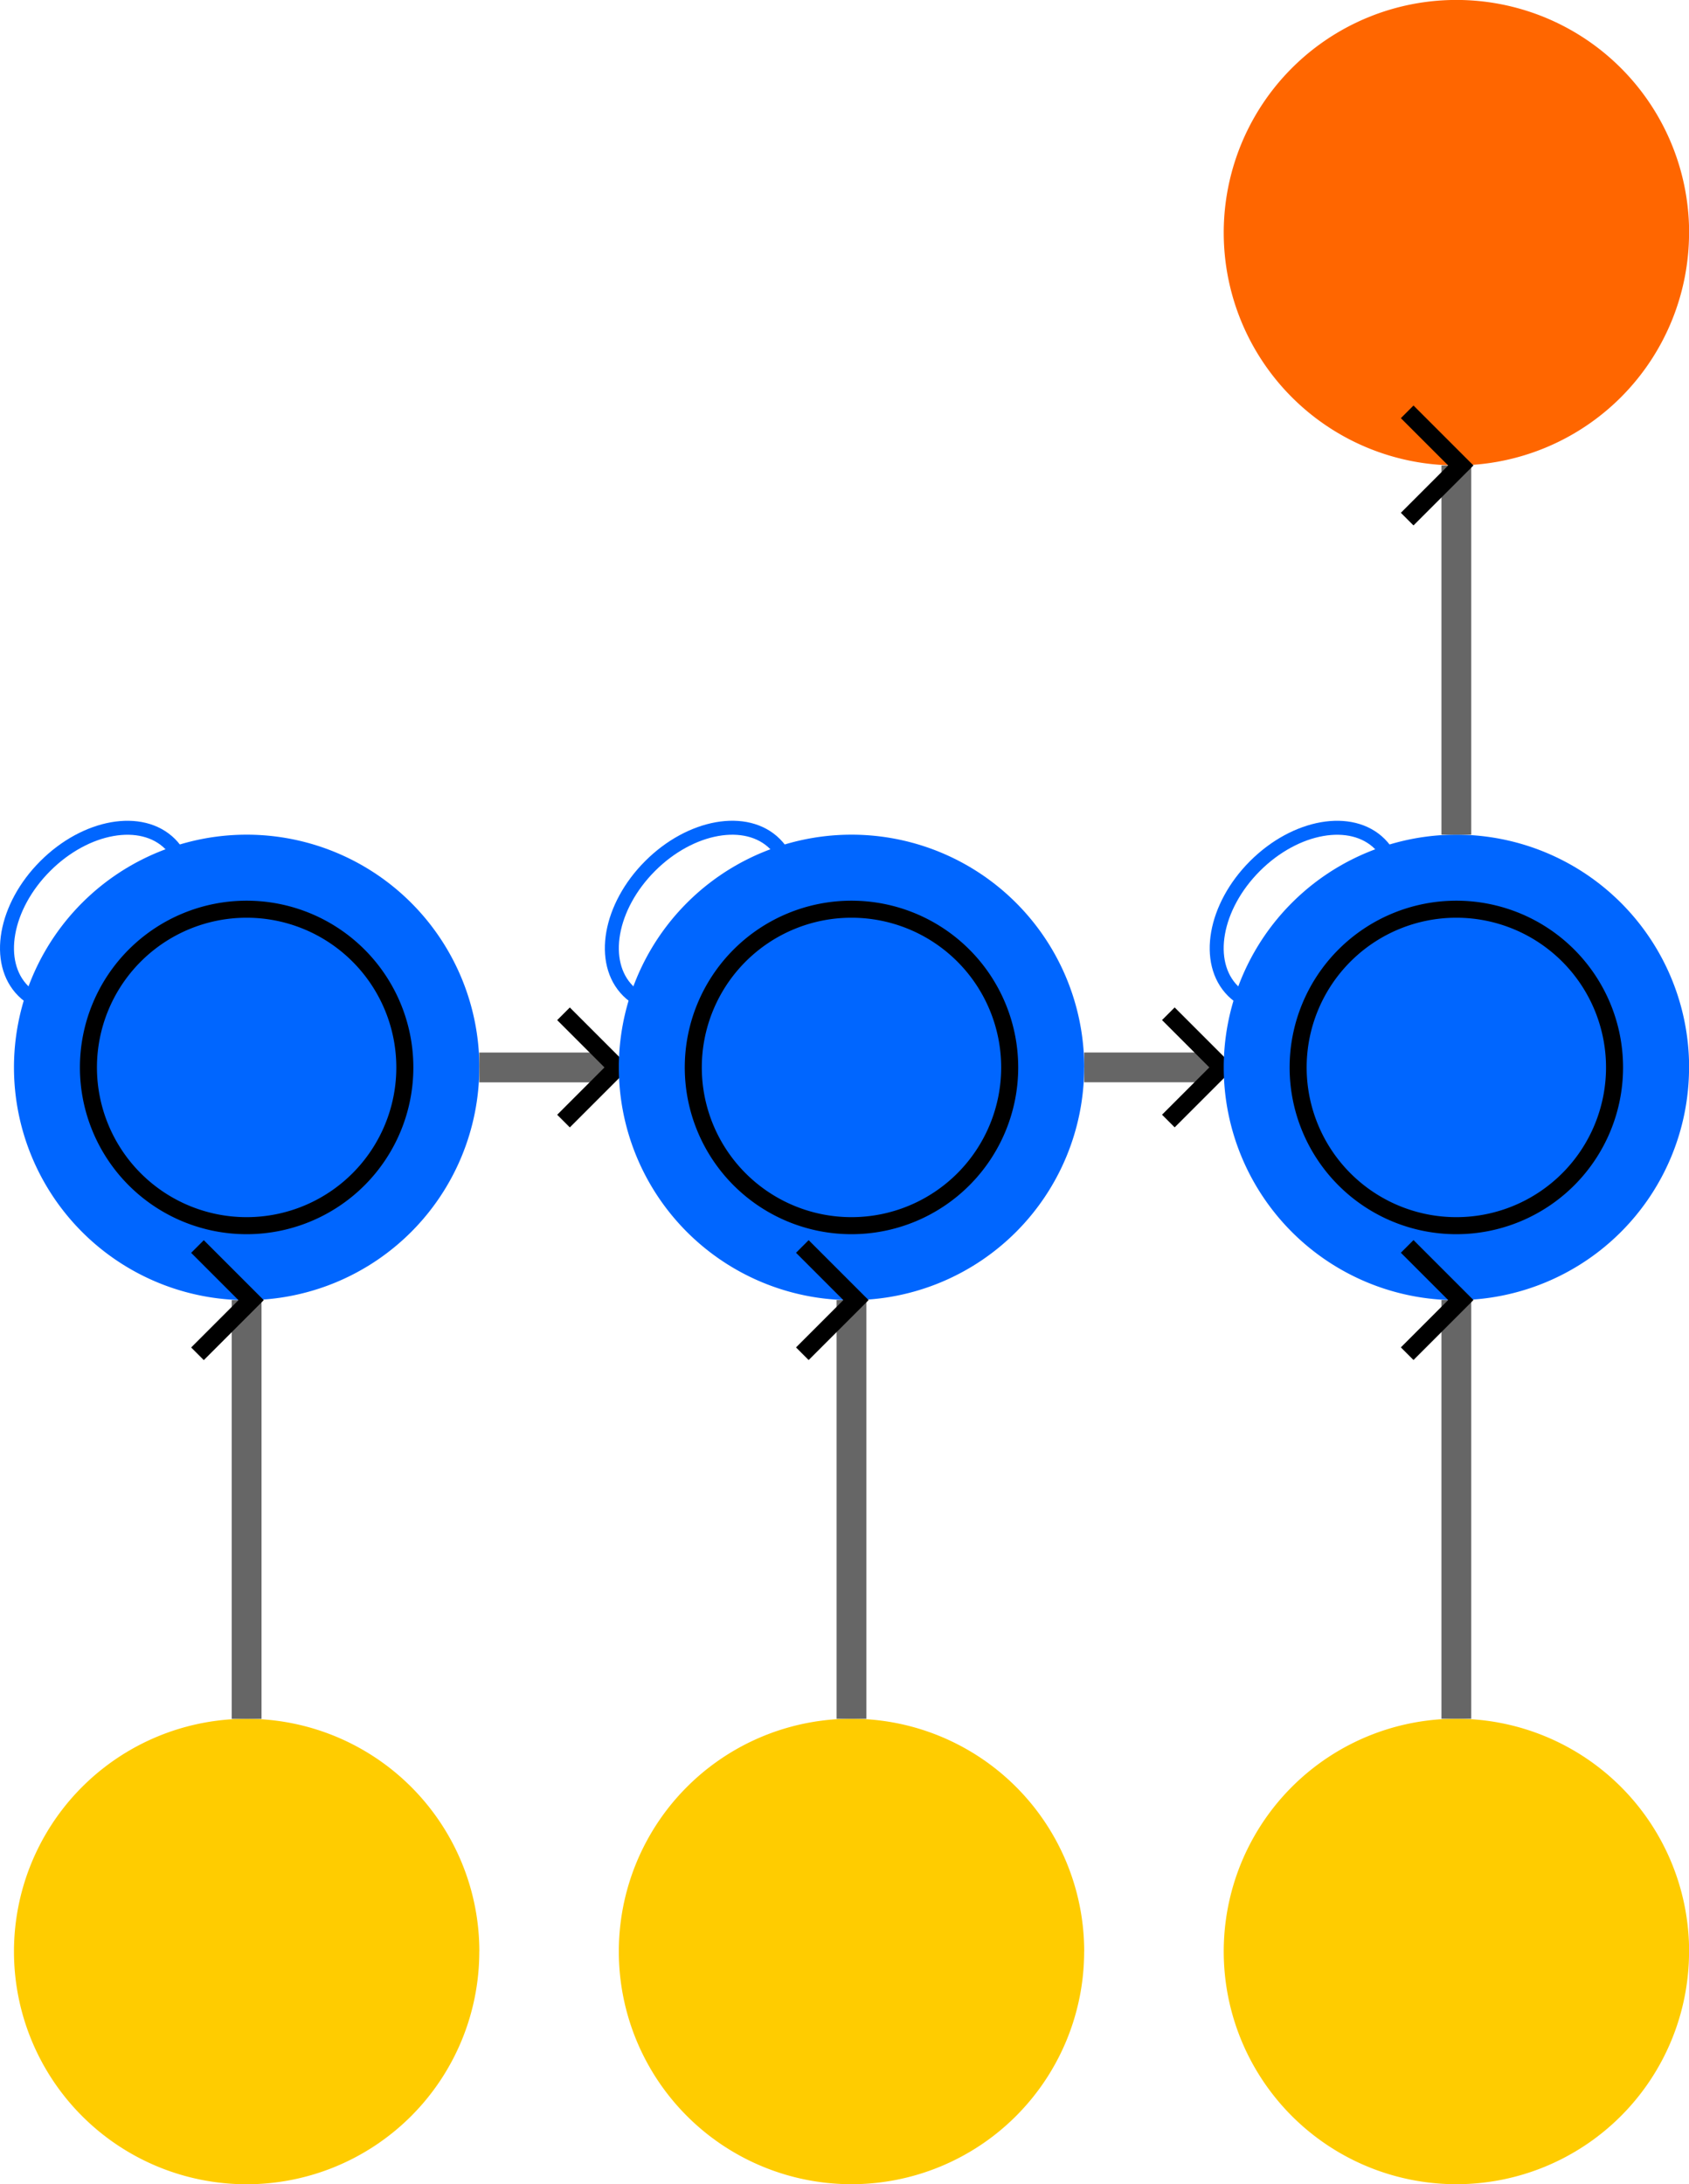 <?xml version="1.0" encoding="UTF-8" standalone="no"?>
<!-- Created with Inkscape (http://www.inkscape.org/) -->

<svg
   width="32.029mm"
   height="41.412mm"
   viewBox="0 0 32.029 41.412"
   version="1.1"
   id="svg1"
   inkscape:version="1.3 (0e150ed6c4, 2023-07-21)"
   sodipodi:docname="RNN.svg"
   inkscape:export-filename="RNN_usualNN.png"
   inkscape:export-xdpi="300.008"
   inkscape:export-ydpi="300.008"
   xmlns:inkscape="http://www.inkscape.org/namespaces/inkscape"
   xmlns:sodipodi="http://sodipodi.sourceforge.net/DTD/sodipodi-0.dtd"
   xmlns="http://www.w3.org/2000/svg"
   xmlns:svg="http://www.w3.org/2000/svg">
  <sodipodi:namedview
     id="namedview1"
     pagecolor="#ffffff"
     bordercolor="#666666"
     borderopacity="1.0"
     inkscape:showpageshadow="2"
     inkscape:pageopacity="0.0"
     inkscape:pagecheckerboard="0"
     inkscape:deskcolor="#d1d1d1"
     inkscape:document-units="mm"
     inkscape:zoom="2.6813957"
     inkscape:cx="258.07456"
     inkscape:cy="720.89324"
     inkscape:window-width="2500"
     inkscape:window-height="1418"
     inkscape:window-x="60"
     inkscape:window-y="0"
     inkscape:window-maximized="1"
     inkscape:current-layer="layer1" />
  <defs
     id="defs1">
    <marker
       style="overflow:visible"
       id="ArrowWide-2-7-9-8"
       refX="0"
       refY="0"
       orient="auto-start-reverse"
       inkscape:stockid="Wide arrow"
       markerWidth="0.6"
       markerHeight="0.6"
       viewBox="0 0 1 1"
       inkscape:isstock="true"
       inkscape:collect="always"
       preserveAspectRatio="xMidYMid">
      <path
         style="fill:none;stroke:context-stroke;stroke-width:1;stroke-linecap:butt"
         d="M 3,-3 0,0 3,3"
         transform="rotate(180,0.125,0)"
         sodipodi:nodetypes="ccc"
         id="path14-8-5-3-9" />
    </marker>
    <marker
       style="overflow:visible"
       id="ArrowWide-2-7-9-8-3"
       refX="0"
       refY="0"
       orient="auto-start-reverse"
       inkscape:stockid="Wide arrow"
       markerWidth="0.6"
       markerHeight="0.6"
       viewBox="0 0 1 1"
       inkscape:isstock="true"
       inkscape:collect="always"
       preserveAspectRatio="xMidYMid">
      <path
         style="fill:none;stroke:context-stroke;stroke-width:1;stroke-linecap:butt"
         d="M 3,-3 0,0 3,3"
         transform="rotate(180,0.125,0)"
         sodipodi:nodetypes="ccc"
         id="path14-8-5-3-9-6" />
    </marker>
  </defs>
  <g
     inkscape:label="Layer 1"
     inkscape:groupmode="layer"
     id="layer1"
     transform="translate(-74.31,-126.628)">
    <ellipse
       style="fill:none;fill-opacity:1;stroke:#0066ff;stroke-width:0.265;stroke-linecap:round;stroke-linejoin:round;stroke-dasharray:none;stroke-opacity:1"
       id="path10-3-2-2-19"
       cx="-31.777"
       cy="171.901"
       rx="1.97"
       ry="1.378"
       transform="rotate(-45)"
       inkscape:export-filename="Many2OneRNN.svg"
       inkscape:export-xdpi="300.008"
       inkscape:export-ydpi="300.008" />
    <ellipse
       style="fill:none;fill-opacity:1;stroke:#0066ff;stroke-width:0.265;stroke-linecap:round;stroke-linejoin:round;stroke-dasharray:none;stroke-opacity:1"
       id="path10-3-2-2-1"
       cx="-39.887"
       cy="163.79"
       rx="1.97"
       ry="1.378"
       transform="rotate(-45)" />
    <path
       style="fill:#ffcc00;stroke:none;stroke-width:1.323;stroke-linecap:round;stroke-linejoin:round"
       id="path1-6-5-0"
       sodipodi:type="arc"
       sodipodi:cx="-163.62808"
       sodipodi:cy="78.986916"
       sodipodi:rx="4.4122019"
       sodipodi:ry="4.4122019"
       sodipodi:start="1.5708036"
       sodipodi:end="1.5706309"
       sodipodi:open="true"
       sodipodi:arc-type="arc"
       d="m -163.628,83.399 a 4.412,4.412 0 0 1 -4.412,-4.412 4.412,4.412 0 0 1 4.412,-4.412 4.412,4.412 0 0 1 4.413,4.412 4.412,4.412 0 0 1 -4.411,4.413"
       inkscape:export-filename="Many2OneRNN.svg"
       inkscape:export-xdpi="300.008"
       inkscape:export-ydpi="300.008"
       transform="rotate(-90)" />
    <path
       style="fill:#0066ff;stroke:none;stroke-width:1.323;stroke-linecap:round;stroke-linejoin:round"
       id="path1-7-1-62-6"
       sodipodi:type="arc"
       sodipodi:cx="-146.86618"
       sodipodi:cy="78.986916"
       sodipodi:rx="4.4122019"
       sodipodi:ry="4.4122019"
       sodipodi:start="1.5708036"
       sodipodi:end="1.5706309"
       sodipodi:open="true"
       sodipodi:arc-type="arc"
       d="m -146.866,83.399 a 4.412,4.412 0 0 1 -4.412,-4.412 4.412,4.412 0 0 1 4.412,-4.412 4.412,4.412 0 0 1 4.413,4.412 4.412,4.412 0 0 1 -4.411,4.413"
       transform="rotate(-90)" />
    <path
       style="fill:none;fill-rule:evenodd;stroke:#666666;stroke-width:0.565;stroke-linecap:butt;stroke-linejoin:miter;stroke-dasharray:none;stroke-opacity:1;marker-end:url(#ArrowWide-2-7-9-8)"
       d="m 78.987,159.216 c 0,-7.938 0,-7.938 0,-7.938"
       id="path2-2-1-6" />
    <path
       style="fill:none;fill-rule:evenodd;stroke:#666666;stroke-width:0.565;stroke-linecap:butt;stroke-linejoin:miter;stroke-dasharray:none;stroke-opacity:1;marker-end:url(#ArrowWide-2-7-9-8)"
       d="m 83.399,146.866 c 2.529,0 2.529,0 2.529,0"
       id="path12-9-2-1" />
    <path
       style="fill:none;fill-rule:evenodd;stroke:#666666;stroke-width:0.565;stroke-linecap:butt;stroke-linejoin:miter;stroke-dasharray:none;stroke-opacity:1;marker-end:url(#ArrowWide-2-7-9-8-3)"
       d="m 94.869,146.865 c 2.529,0 2.529,0 2.529,0"
       id="path12-9-2-1-0" />
    <path
       style="fill:#ffcc00;stroke:none;stroke-width:1.323;stroke-linecap:round;stroke-linejoin:round"
       id="path1-6-5-0-2"
       sodipodi:type="arc"
       sodipodi:cx="-163.62735"
       sodipodi:cy="90.457153"
       sodipodi:rx="4.4122019"
       sodipodi:ry="4.4122019"
       sodipodi:start="1.5708036"
       sodipodi:end="1.5706309"
       sodipodi:open="true"
       sodipodi:arc-type="arc"
       d="m -163.627,94.869 a 4.412,4.412 0 0 1 -4.412,-4.412 4.412,4.412 0 0 1 4.412,-4.412 4.412,4.412 0 0 1 4.413,4.412 4.412,4.412 0 0 1 -4.411,4.413"
       inkscape:export-filename="RNN_usualNNsimp.png"
       inkscape:export-xdpi="300.008"
       inkscape:export-ydpi="300.008"
       transform="rotate(-90)" />
    <path
       style="fill:#0066ff;stroke:none;stroke-width:1.323;stroke-linecap:round;stroke-linejoin:round"
       id="path1-7-1-62-6-3"
       sodipodi:type="arc"
       sodipodi:cx="-146.86618"
       sodipodi:cy="90.457153"
       sodipodi:rx="4.4122019"
       sodipodi:ry="4.4122019"
       sodipodi:start="1.5708036"
       sodipodi:end="1.5706309"
       sodipodi:open="true"
       sodipodi:arc-type="arc"
       d="m -146.866,94.869 a 4.412,4.412 0 0 1 -4.412,-4.412 4.412,4.412 0 0 1 4.412,-4.412 4.412,4.412 0 0 1 4.413,4.412 4.412,4.412 0 0 1 -4.411,4.413"
       transform="rotate(-90)" />
    <path
       style="fill:none;fill-rule:evenodd;stroke:#666666;stroke-width:0.565;stroke-linecap:butt;stroke-linejoin:miter;stroke-dasharray:none;stroke-opacity:1;marker-end:url(#ArrowWide-2-7-9-8)"
       d="m 90.457,159.215 c 0,-7.938 0,-7.938 0,-7.938"
       id="path2-2-1-6-5" />
    <path
       style="fill:#ffcc00;stroke:none;stroke-width:1.323;stroke-linecap:round;stroke-linejoin:round"
       id="path1-6-5-0-3"
       sodipodi:type="arc"
       sodipodi:cx="-163.6266"
       sodipodi:cy="101.92738"
       sodipodi:rx="4.4122019"
       sodipodi:ry="4.4122019"
       sodipodi:start="1.5708036"
       sodipodi:end="1.5706309"
       sodipodi:open="true"
       sodipodi:arc-type="arc"
       d="m -163.627,106.34 a 4.412,4.412 0 0 1 -4.412,-4.412 4.412,4.412 0 0 1 4.412,-4.412 4.412,4.412 0 0 1 4.413,4.412 4.412,4.412 0 0 1 -4.411,4.413"
       inkscape:export-filename="RNN_usualNNsimp.png"
       inkscape:export-xdpi="300.008"
       inkscape:export-ydpi="300.008"
       transform="rotate(-90)" />
    <path
       style="fill:#0066ff;stroke:none;stroke-width:1.323;stroke-linecap:round;stroke-linejoin:round"
       id="path1-7-1-62-6-6"
       sodipodi:type="arc"
       sodipodi:cx="-146.86618"
       sodipodi:cy="101.92738"
       sodipodi:rx="4.4122019"
       sodipodi:ry="4.4122019"
       sodipodi:start="1.5708036"
       sodipodi:end="1.5706309"
       sodipodi:open="true"
       sodipodi:arc-type="arc"
       d="m -146.866,106.34 a 4.412,4.412 0 0 1 -4.412,-4.412 4.412,4.412 0 0 1 4.412,-4.412 4.412,4.412 0 0 1 4.413,4.412 4.412,4.412 0 0 1 -4.411,4.413"
       transform="rotate(-90)" />
    <path
       style="fill:#ff6600;stroke:none;stroke-width:1.323;stroke-linecap:round;stroke-linejoin:round"
       id="path1-7-1-6-9-2-1"
       sodipodi:type="arc"
       sodipodi:cx="-131.04031"
       sodipodi:cy="101.92737"
       sodipodi:rx="4.4122019"
       sodipodi:ry="4.4122019"
       sodipodi:start="1.5708036"
       sodipodi:end="1.5706309"
       sodipodi:open="true"
       sodipodi:arc-type="arc"
       d="m -131.04,106.34 a 4.412,4.412 0 0 1 -4.412,-4.412 4.412,4.412 0 0 1 4.412,-4.412 4.412,4.412 0 0 1 4.413,4.412 4.412,4.412 0 0 1 -4.411,4.413"
       transform="rotate(-90)" />
    <path
       style="fill:none;fill-rule:evenodd;stroke:#666666;stroke-width:0.565;stroke-linecap:butt;stroke-linejoin:miter;stroke-dasharray:none;stroke-opacity:1;marker-end:url(#ArrowWide-2-7-9-8)"
       d="m 101.927,159.214 c 0,-7.938 0,-7.938 0,-7.938"
       id="path2-2-1-6-2" />
    <path
       style="fill:none;fill-rule:evenodd;stroke:#666666;stroke-width:0.565;stroke-linecap:butt;stroke-linejoin:miter;stroke-dasharray:none;stroke-opacity:1;marker-end:url(#ArrowWide-2-7-9-8)"
       d="m 101.927,142.453 c 0,-7 0,-7 0,-7"
       id="path12-9-2-1-93" />
    <ellipse
       style="fill:none;fill-opacity:1;stroke:#0066ff;stroke-width:0.265;stroke-linecap:round;stroke-linejoin:round;stroke-dasharray:none;stroke-opacity:1"
       id="path10-3-2-2-9"
       cx="-47.998"
       cy="155.68"
       rx="1.97"
       ry="1.378"
       transform="rotate(-45)" />
    <path
       style="fill:none;stroke:#000000;stroke-width:0.323;stroke-linecap:round;stroke-linejoin:round;stroke-dasharray:none"
       id="path1-7-1-62-5-7"
       sodipodi:type="arc"
       sodipodi:cx="-146.86618"
       sodipodi:cy="78.986916"
       sodipodi:rx="3"
       sodipodi:ry="3"
       sodipodi:start="1.5708036"
       sodipodi:end="1.5706309"
       sodipodi:open="true"
       sodipodi:arc-type="arc"
       d="m -146.866,81.987 a 3,3 0 0 1 -3,-3 3,3 0 0 1 3,-3 3,3 0 0 1 3,3 3,3 0 0 1 -2.999,3"
       transform="rotate(-90)" />
    <path
       style="fill:none;stroke:#000000;stroke-width:0.323;stroke-linecap:round;stroke-linejoin:round;stroke-dasharray:none"
       id="path1-7-1-62-5-7-0"
       sodipodi:type="arc"
       sodipodi:cx="-146.86618"
       sodipodi:cy="90.457153"
       sodipodi:rx="3"
       sodipodi:ry="3"
       sodipodi:start="1.5708036"
       sodipodi:end="1.5706309"
       sodipodi:open="true"
       sodipodi:arc-type="arc"
       d="m -146.866,93.457 a 3,3 0 0 1 -3,-3 3,3 0 0 1 3,-3 3,3 0 0 1 3,3 3,3 0 0 1 -2.999,3"
       transform="rotate(-90)" />
    <path
       style="fill:none;stroke:#000000;stroke-width:0.323;stroke-linecap:round;stroke-linejoin:round;stroke-dasharray:none"
       id="path1-7-1-62-5-7-8"
       sodipodi:type="arc"
       sodipodi:cx="-146.86618"
       sodipodi:cy="101.92738"
       sodipodi:rx="3"
       sodipodi:ry="3"
       sodipodi:start="1.5708036"
       sodipodi:end="1.5706309"
       sodipodi:open="true"
       sodipodi:arc-type="arc"
       d="m -146.866,104.927 a 3,3 0 0 1 -3,-3 3,3 0 0 1 3,-3 3,3 0 0 1 3,3 3,3 0 0 1 -2.999,3"
       transform="rotate(-90)" />
  </g>
</svg>
